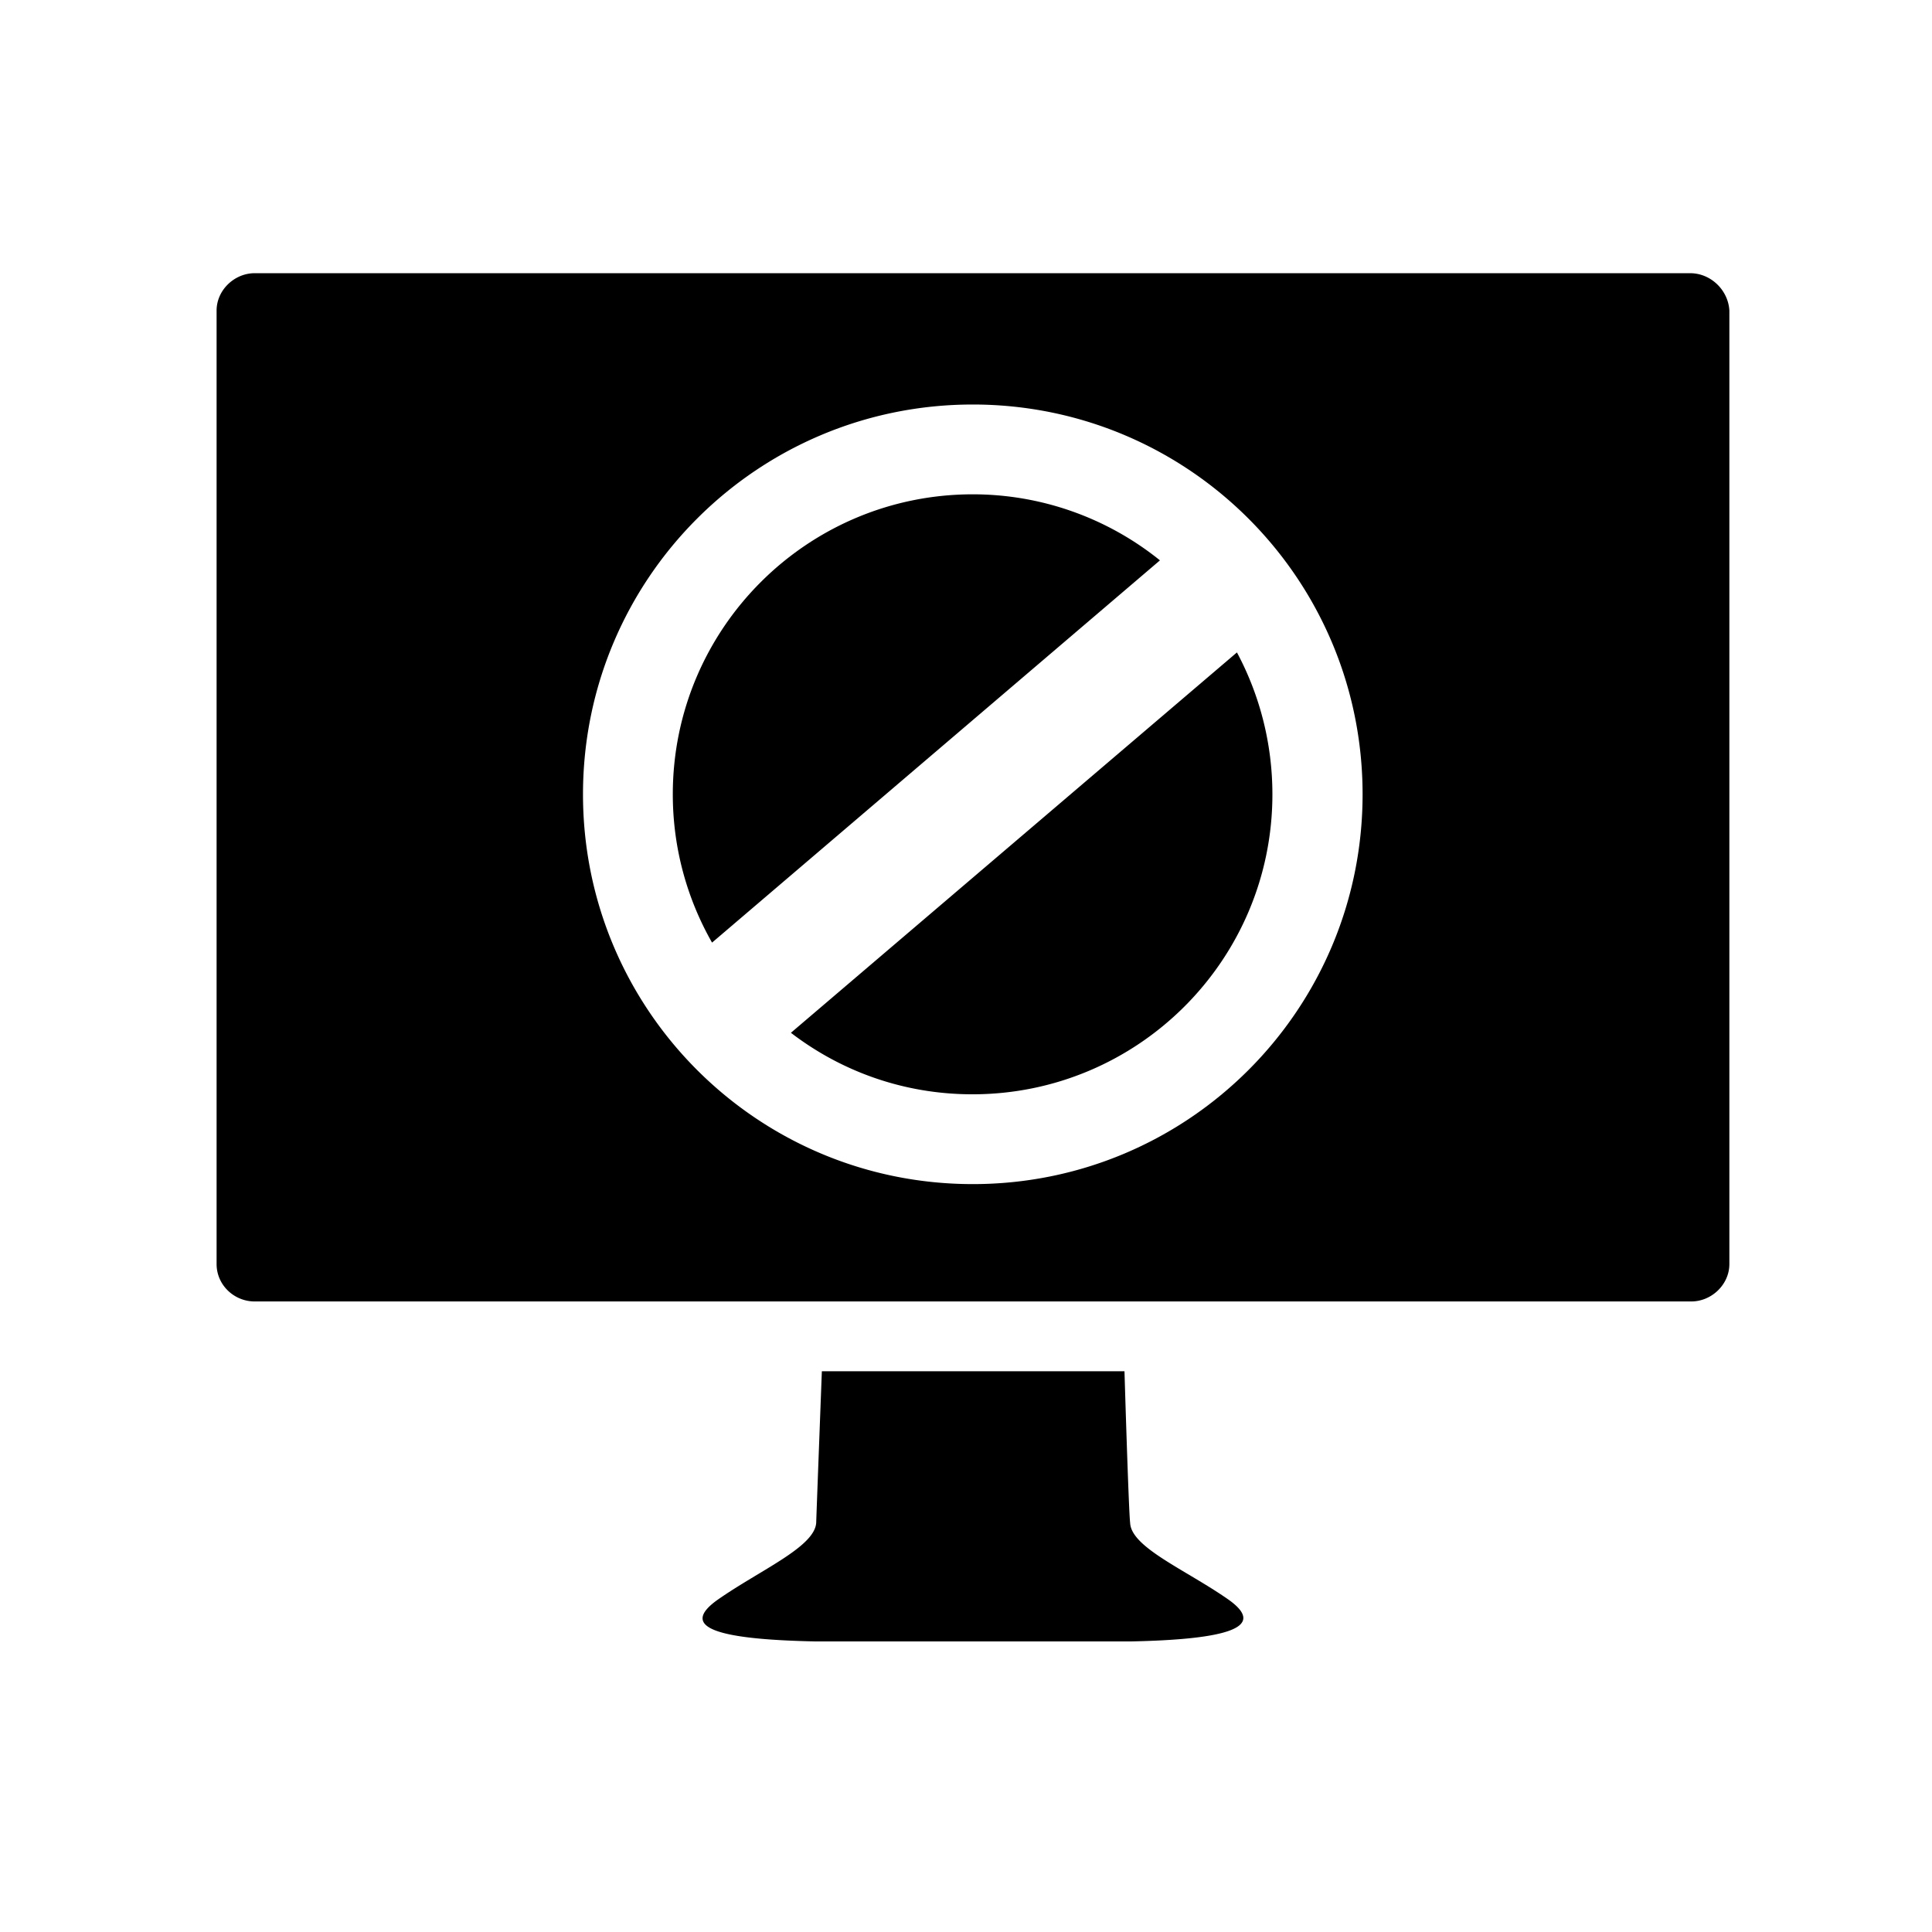 <svg xmlns="http://www.w3.org/2000/svg" width="512" height="512" viewBox="0 0 512 512">
    <path d="M327.8 172.9c6 11.2 9.4 24.1 9.4 37.6 0 43.9-35.6 79.5-79.5 79.5-18.2 0-34.8-6.1-48.1-16.3l118.2-100.8zm-70-41.9c-43.9 0-79.5 35.6-79.5 79.5 0 14.3 3.8 27.7 10.4 39.3l118.7-101.3a79.014 79.014 0 0 0-49.6-17.5zm67.6 292.8c-11.2-7.8-25.6-13.7-25.9-20.2-.4-3.2-1.5-40.2-1.5-40.2h-80.2s-1.4 36.9-1.5 40.2c-.5 6.4-14.7 12.4-25.9 20.2-11.2 7.8.8 10.7 25.9 11.2h83.2c24.9-.5 36.9-3.5 25.9-11.2zM458.3 82.3V335c0 5.4-4.7 9.9-10.1 9.9H67.5c-5.5 0-10.1-4.4-10.1-9.9V82.3c0-5.4 4.7-9.9 10.1-9.9h380.4c5.5 0 10.1 4.5 10.4 9.9zm-97.2 128.2c0-57.1-46.2-103.3-103.3-103.3s-103.3 46.2-103.3 103.3 46.2 103.3 103.3 103.3 103.3-46.2 103.3-103.3z"/>
</svg>
